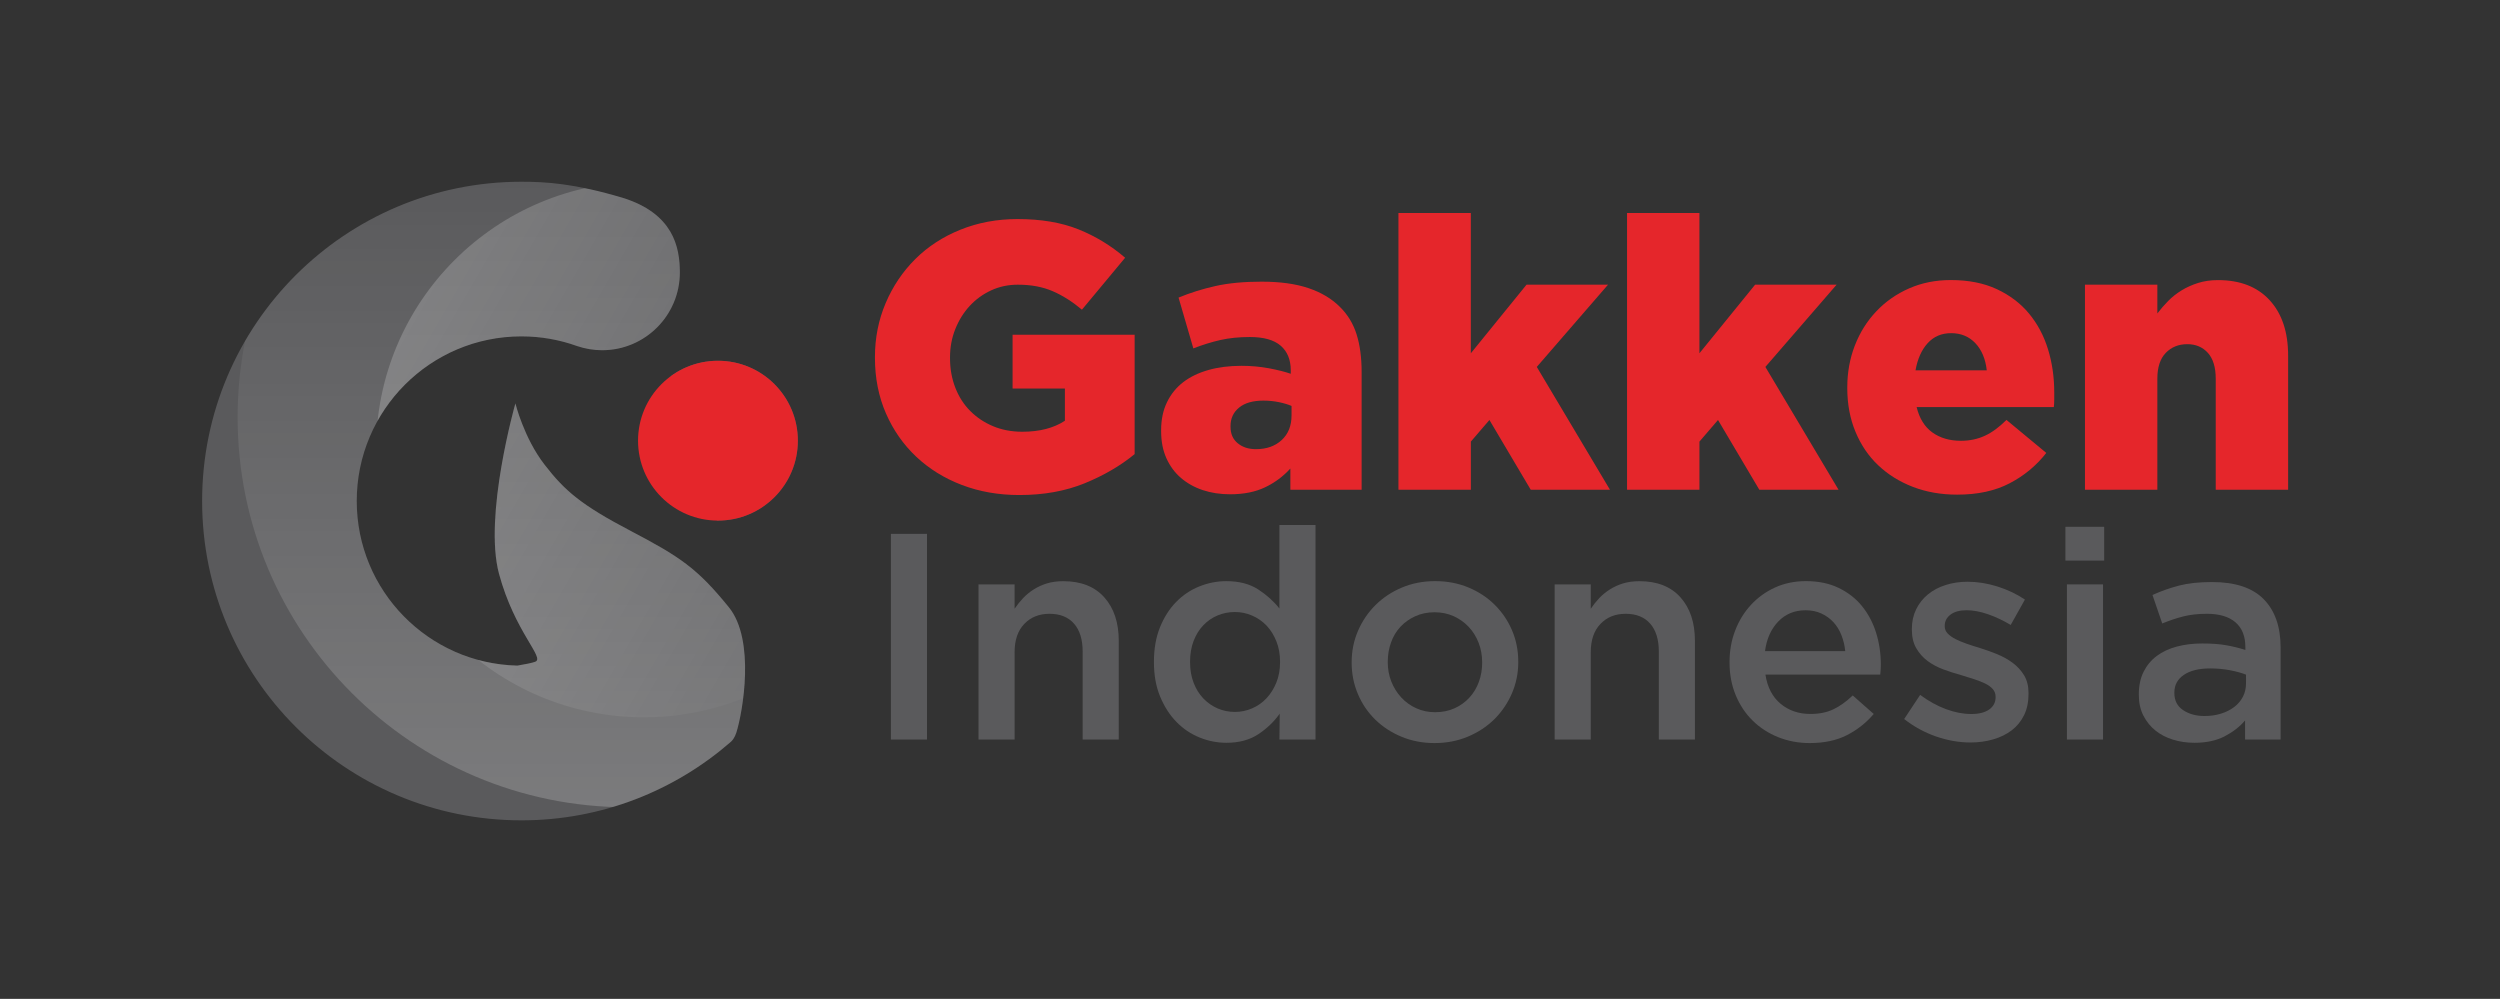 <?xml version="1.0" encoding="utf-8"?>
<!-- Generator: Adobe Illustrator 24.1.1, SVG Export Plug-In . SVG Version: 6.00 Build 0)  -->
<svg version="1.1" id="Layer_1" xmlns="http://www.w3.org/2000/svg" xmlns:xlink="http://www.w3.org/1999/xlink" x="0px" y="0px"
	 viewBox="0 0 901 360" style="enable-background:new 0 0 901 360;" xml:space="preserve">
<rect x="0" y="0" width="901" height="360" fill="#333333" stroke="none"/>
<style type="text/css">
	.st0{fill:#E5262B;}
	.st1{fill:#5A5A5C;}
	.st2{opacity:0.2;clip-path:url(#SVGID_2_);fill:url(#SVGID_3_);}
	.st3{opacity:0.2;clip-path:url(#SVGID_5_);fill:url(#SVGID_6_);}
	.st4{opacity:0.2;clip-path:url(#SVGID_5_);fill:url(#SVGID_7_);}
	.st5{fill:none;}
</style>
<g>
	<path class="st0" d="M367.38,178.41c-7.47,0-14.37-1.21-20.7-3.62c-6.33-2.41-11.82-5.81-16.46-10.18s-8.29-9.58-10.93-15.64
		c-2.64-6.06-3.96-12.73-3.96-20.01v-0.27c0-6.92,1.29-13.41,3.87-19.47c2.58-6.06,6.14-11.34,10.67-15.85
		c4.53-4.51,9.96-8.04,16.28-10.59c6.32-2.55,13.17-3.83,20.55-3.83c8.47,0,15.78,1.23,21.93,3.69c6.15,2.46,11.77,5.87,16.87,10.25
		l-15.57,18.72c-3.46-2.91-6.99-5.14-10.59-6.69c-3.6-1.55-7.77-2.32-12.5-2.32c-3.46,0-6.67,0.68-9.63,2.05
		c-2.96,1.37-5.53,3.23-7.72,5.6c-2.19,2.37-3.92,5.15-5.19,8.33c-1.28,3.19-1.91,6.6-1.91,10.25v0.27c0,3.83,0.64,7.38,1.92,10.66
		c1.28,3.28,3.08,6.08,5.41,8.4c2.33,2.32,5.07,4.15,8.23,5.46c3.15,1.32,6.65,1.98,10.49,1.98c6.21,0,11.33-1.32,15.35-3.96v-11.61
		h-18.85v-19.4h43.99v43.03c-5.1,4.19-11.11,7.7-18.03,10.52C383.96,177,376.13,178.41,367.38,178.41z"/>
	<path class="st0" d="M443.34,178.14c-3.55,0-6.83-0.5-9.84-1.5c-3.01-1-5.62-2.46-7.86-4.37c-2.23-1.91-3.99-4.28-5.26-7.1
		c-1.28-2.82-1.91-6.1-1.91-9.84v-0.27c0-3.83,0.7-7.19,2.12-10.11c1.41-2.91,3.37-5.33,5.87-7.24c2.5-1.91,5.53-3.37,9.08-4.37
		c3.55-1,7.51-1.5,11.89-1.5c3.46,0,6.76,0.3,9.9,0.89c3.14,0.59,5.76,1.25,7.86,1.98v-1.23c0-3.83-1.21-6.78-3.62-8.88
		c-2.41-2.09-6.13-3.14-11.13-3.14c-3.92,0-7.47,0.37-10.66,1.09c-3.19,0.73-6.42,1.73-9.7,3.01l-5.33-18.31
		c4.19-1.73,8.63-3.12,13.32-4.17c4.69-1.05,10.22-1.57,16.6-1.57c6.65,0,12.27,0.77,16.87,2.32c4.6,1.55,8.35,3.78,11.27,6.69
		c2.82,2.73,4.85,6.03,6.08,9.9c1.23,3.87,1.84,8.4,1.84,13.59v42.49h-25.68v-7.65c-2.55,2.82-5.58,5.08-9.09,6.76
		C452.47,177.29,448.26,178.14,443.34,178.14z M452.63,161.88c3.83,0,6.92-1.09,9.29-3.28c2.37-2.19,3.55-5.14,3.55-8.88v-3.42
		c-1.28-0.55-2.8-1-4.58-1.37c-1.78-0.36-3.62-0.55-5.53-0.55c-3.83,0-6.76,0.84-8.81,2.53c-2.05,1.69-3.07,3.89-3.07,6.63v0.27
		c0,2.55,0.86,4.53,2.6,5.94C447.8,161.17,449.99,161.88,452.63,161.88z"/>
	<path class="st0" d="M504,76.77h26.09v50.55l20.08-24.73h29.37l-25.68,29.65l26.37,44.26h-28.55l-14.89-25.14l-6.69,7.79v17.35H504
		V76.77z"/>
	<path class="st0" d="M586.38,76.77h26.09v50.55l20.08-24.73h29.37l-25.68,29.65l26.37,44.26h-28.55l-14.89-25.14l-6.69,7.79v17.35
		h-26.09V76.77z"/>
	<path class="st0" d="M705.38,178.27c-5.83,0-11.16-0.94-15.98-2.8c-4.83-1.87-9-4.46-12.5-7.79c-3.51-3.32-6.24-7.35-8.2-12.09
		c-1.96-4.73-2.94-9.97-2.94-15.71v-0.27c0-5.37,0.91-10.4,2.73-15.1c1.82-4.69,4.39-8.79,7.72-12.3c3.32-3.51,7.26-6.26,11.82-8.27
		c4.55-2,9.56-3.01,15.03-3.01c6.37,0,11.91,1.09,16.6,3.28c4.69,2.19,8.56,5.12,11.61,8.81c3.05,3.69,5.33,7.97,6.83,12.84
		c1.5,4.87,2.25,10.04,2.25,15.51c0,0.82,0,1.69,0,2.6c0,0.91-0.05,1.82-0.14,2.73h-49.46c1,4.1,2.89,7.15,5.67,9.15
		c2.78,2,6.22,3.01,10.31,3.01c3.1,0,5.94-0.59,8.54-1.78c2.6-1.18,5.21-3.1,7.86-5.74l14.35,11.89c-3.55,4.56-7.95,8.2-13.18,10.93
		C719.06,176.91,712.75,178.27,705.38,178.27z M716.03,133.46c-0.46-4.1-1.82-7.35-4.1-9.77c-2.28-2.41-5.19-3.62-8.74-3.62
		c-3.46,0-6.28,1.21-8.47,3.62c-2.19,2.41-3.64,5.67-4.37,9.77H716.03z"/>
	<path class="st0" d="M751.42,102.59h26.09v10.38c1.17-1.55,2.47-3.05,3.91-4.51c1.44-1.46,3.06-2.73,4.86-3.83
		c1.8-1.09,3.78-1.98,5.94-2.66c2.16-0.68,4.54-1.02,7.15-1.02c7.97,0,14.17,2.41,18.61,7.24c4.44,4.83,6.66,11.48,6.66,19.95v48.36
		h-26.09v-40.03c0-4.1-0.95-7.19-2.83-9.29c-1.89-2.09-4.36-3.14-7.42-3.14c-3.15,0-5.73,1.05-7.76,3.14
		c-2.02,2.1-3.03,5.19-3.03,9.29v40.03h-26.09V102.59z"/>
</g>
<g>
	<path class="st1" d="M321.08,192.4h13.01v74.13h-13.01V192.4z"/>
	<path class="st1" d="M352.65,210.62h13.01v8.77c0.92-1.35,1.93-2.62,3.03-3.79c1.1-1.17,2.38-2.23,3.83-3.15s3.05-1.66,4.79-2.19
		c1.74-0.53,3.7-0.8,5.9-0.8c6.38,0,11.31,1.94,14.78,5.82c3.47,3.88,5.21,9.11,5.21,15.67v35.58h-13.01v-31.69
		c0-4.37-1.04-7.73-3.12-10.09c-2.08-2.36-5.02-3.54-8.83-3.54c-3.74,0-6.77,1.22-9.09,3.65c-2.33,2.43-3.49,5.83-3.49,10.19v31.48
		h-13.01V210.62z"/>
	<path class="st1" d="M442.02,267.7c-3.34,0-6.58-0.64-9.71-1.91c-3.13-1.27-5.9-3.14-8.32-5.61c-2.42-2.47-4.37-5.51-5.87-9.11
		c-1.49-3.6-2.24-7.73-2.24-12.39v-0.21c0-4.66,0.73-8.79,2.18-12.39c1.45-3.6,3.39-6.64,5.8-9.11c2.41-2.47,5.2-4.34,8.35-5.61
		c3.16-1.27,6.4-1.91,9.74-1.91c4.61,0,8.44,0.99,11.49,2.97c3.05,1.98,5.6,4.27,7.66,6.88v-30.08h13.01v77.31h-13.01l0.11-9.32
		c-2.06,2.9-4.64,5.37-7.73,7.41S446.57,267.7,442.02,267.7z M445.06,256.58c2.13,0,4.18-0.42,6.17-1.27
		c1.98-0.85,3.72-2.06,5.21-3.65c1.49-1.59,2.67-3.48,3.56-5.67c0.89-2.19,1.33-4.62,1.33-7.31v-0.21c0-2.68-0.44-5.14-1.33-7.36
		c-0.89-2.22-2.07-4.11-3.56-5.67c-1.49-1.55-3.22-2.75-5.21-3.6c-1.98-0.85-4.04-1.27-6.17-1.27c-2.2,0-4.27,0.41-6.22,1.22
		c-1.95,0.81-3.67,2-5.16,3.55c-1.49,1.55-2.66,3.44-3.51,5.67c-0.85,2.22-1.27,4.71-1.27,7.47v0.21c0,2.68,0.42,5.14,1.27,7.36
		c0.85,2.22,2.02,4.11,3.51,5.67c1.49,1.55,3.21,2.75,5.16,3.6C440.79,256.15,442.87,256.58,445.06,256.58z"/>
	<path class="st1" d="M517,267.8c-4.27,0-8.23-0.76-11.89-2.28c-3.66-1.52-6.83-3.58-9.49-6.2c-2.67-2.61-4.75-5.68-6.24-9.21
		c-1.49-3.53-2.24-7.27-2.24-11.23v-0.21c0-4.02,0.76-7.8,2.29-11.33c1.53-3.53,3.63-6.62,6.29-9.27c2.67-2.65,5.83-4.75,9.49-6.3
		c3.66-1.55,7.66-2.33,12-2.33c4.34,0,8.34,0.76,12,2.28c3.66,1.52,6.83,3.6,9.49,6.25s4.75,5.72,6.24,9.21s2.24,7.25,2.24,11.28
		v0.21c0,3.95-0.77,7.7-2.29,11.23c-1.53,3.53-3.63,6.62-6.29,9.27c-2.67,2.65-5.85,4.75-9.55,6.3
		C525.35,267.03,521.34,267.8,517,267.8z M517.21,256.68c2.61,0,4.96-0.48,7.05-1.43c2.08-0.95,3.87-2.24,5.35-3.87
		c1.48-1.62,2.61-3.51,3.39-5.67c0.78-2.15,1.17-4.43,1.17-6.83v-0.21c0-2.47-0.42-4.8-1.27-6.99c-0.85-2.19-2.03-4.09-3.55-5.72
		c-1.52-1.62-3.32-2.91-5.41-3.87c-2.08-0.95-4.4-1.43-6.94-1.43c-2.54,0-4.86,0.48-6.94,1.43c-2.08,0.95-3.87,2.22-5.35,3.81
		c-1.48,1.59-2.61,3.48-3.39,5.67c-0.78,2.19-1.17,4.48-1.17,6.88v0.21c0,2.47,0.42,4.78,1.27,6.94c0.85,2.15,2.03,4.06,3.55,5.72
		c1.52,1.66,3.32,2.96,5.41,3.92S514.74,256.68,517.21,256.68z"/>
	<path class="st1" d="M560.3,210.62h13.01v8.77c0.92-1.35,1.93-2.62,3.03-3.79c1.1-1.17,2.38-2.23,3.83-3.15s3.05-1.66,4.79-2.19
		c1.74-0.53,3.7-0.8,5.9-0.8c6.38,0,11.31,1.94,14.78,5.82c3.47,3.88,5.21,9.11,5.21,15.67v35.58h-13.01v-31.69
		c0-4.37-1.04-7.73-3.12-10.09c-2.08-2.36-5.02-3.54-8.83-3.54c-3.74,0-6.77,1.22-9.09,3.65c-2.33,2.43-3.49,5.83-3.49,10.19v31.48
		H560.3V210.62z"/>
	<path class="st1" d="M652.23,267.8c-4.05,0-7.84-0.71-11.36-2.12s-6.58-3.39-9.17-5.93c-2.6-2.54-4.64-5.59-6.13-9.16
		c-1.49-3.56-2.24-7.5-2.24-11.81v-0.21c0-4.02,0.67-7.8,2.03-11.33c1.35-3.53,3.25-6.62,5.71-9.27s5.35-4.73,8.69-6.25
		c3.34-1.52,7.04-2.28,11.09-2.28c4.48,0,8.41,0.81,11.79,2.44c3.38,1.63,6.19,3.81,8.43,6.57s3.93,5.95,5.07,9.58
		c1.14,3.64,1.71,7.47,1.71,11.49c0,0.57-0.02,1.15-0.05,1.75c-0.04,0.6-0.09,1.22-0.16,1.85h-41.38c0.71,4.59,2.54,8.1,5.49,10.54
		c2.95,2.44,6.52,3.65,10.72,3.65c3.2,0,5.97-0.56,8.32-1.69c2.35-1.13,4.66-2.79,6.93-4.98l7.57,6.67
		c-2.7,3.18-5.92,5.72-9.65,7.63S657.42,267.8,652.23,267.8z M665.03,234.66c-0.21-2.05-0.68-3.97-1.39-5.77
		c-0.71-1.8-1.67-3.35-2.88-4.66c-1.21-1.31-2.65-2.35-4.32-3.12c-1.67-0.78-3.57-1.17-5.71-1.17c-3.98,0-7.27,1.36-9.87,4.08
		c-2.6,2.72-4.18,6.27-4.75,10.64H665.03z"/>
	<path class="st1" d="M710.15,267.59c-4.05,0-8.16-0.71-12.32-2.14c-4.16-1.43-8.02-3.53-11.57-6.31l5.76-8.7
		c3.06,2.26,6.17,3.97,9.33,5.14c3.16,1.17,6.2,1.75,9.12,1.75c2.77,0,4.92-0.55,6.45-1.64c1.53-1.09,2.29-2.55,2.29-4.39v-0.21
		c0-1.06-0.34-1.97-1.01-2.75c-0.68-0.77-1.6-1.44-2.77-2.01c-1.17-0.56-2.52-1.09-4.05-1.59c-1.53-0.49-3.11-0.99-4.75-1.48
		c-2.06-0.56-4.14-1.23-6.24-2.01c-2.1-0.77-3.98-1.78-5.65-3.01c-1.67-1.23-3.04-2.77-4.11-4.6c-1.07-1.83-1.6-4.09-1.6-6.76v-0.21
		c0-2.61,0.52-4.97,1.55-7.08c1.03-2.11,2.45-3.91,4.27-5.39c1.81-1.48,3.95-2.61,6.4-3.38s5.07-1.16,7.84-1.16
		c3.55,0,7.15,0.57,10.77,1.71c3.63,1.14,6.93,2.71,9.92,4.71l-5.12,9.15c-2.7-1.62-5.44-2.91-8.21-3.87s-5.33-1.43-7.68-1.43
		c-2.49,0-4.43,0.53-5.81,1.58c-1.39,1.06-2.08,2.4-2.08,4.01v0.21c0,0.99,0.35,1.85,1.07,2.59c0.71,0.74,1.65,1.41,2.83,2.01
		s2.52,1.16,4.05,1.69c1.53,0.53,3.11,1.04,4.75,1.53c2.06,0.63,4.12,1.37,6.19,2.22c2.06,0.85,3.93,1.88,5.6,3.12
		c1.67,1.23,3.04,2.73,4.11,4.49c1.07,1.76,1.6,3.91,1.6,6.44v0.21c0,2.96-0.53,5.53-1.6,7.71c-1.07,2.18-2.54,4-4.43,5.44
		c-1.88,1.44-4.11,2.54-6.67,3.28C715.8,267.22,713.06,267.59,710.15,267.59z"/>
	<path class="st1" d="M744.38,189.86h13.97v12.18h-13.97V189.86z M744.92,210.62h13.01v55.91h-13.01V210.62z"/>
	<path class="st1" d="M809.12,266.53v-6.88c-1.92,2.26-4.37,4.17-7.36,5.72c-2.99,1.55-6.61,2.33-10.88,2.33
		c-2.7,0-5.26-0.37-7.68-1.11c-2.42-0.74-4.53-1.83-6.35-3.28c-1.81-1.45-3.27-3.25-4.37-5.4c-1.1-2.15-1.65-4.64-1.65-7.47v-0.21
		c0-3.11,0.57-5.81,1.71-8.1c1.14-2.29,2.72-4.2,4.75-5.72c2.03-1.52,4.44-2.65,7.25-3.39c2.81-0.74,5.85-1.11,9.12-1.11
		c3.41,0,6.31,0.21,8.69,0.64c2.38,0.42,4.67,0.99,6.88,1.69v-1.06c0-3.88-1.19-6.85-3.57-8.9c-2.38-2.05-5.81-3.07-10.29-3.07
		c-3.2,0-6.04,0.32-8.53,0.95c-2.49,0.64-5.01,1.48-7.57,2.54l-3.52-10.27c3.13-1.41,6.33-2.54,9.6-3.39
		c3.27-0.85,7.22-1.27,11.84-1.27c8.39,0,14.61,2.06,18.66,6.19s6.08,9.94,6.08,17.42v33.15H809.12z M809.44,243.13
		c-1.64-0.64-3.57-1.17-5.81-1.59c-2.24-0.42-4.6-0.64-7.09-0.64c-4.05,0-7.22,0.78-9.49,2.33c-2.28,1.55-3.41,3.67-3.41,6.35v0.21
		c0,2.68,1.05,4.73,3.15,6.14c2.1,1.41,4.67,2.12,7.73,2.12c2.13,0,4.11-0.28,5.92-0.85c1.81-0.56,3.39-1.36,4.75-2.38
		c1.35-1.02,2.4-2.26,3.15-3.71c0.75-1.45,1.12-3.05,1.12-4.82V243.13z"/>
</g>
<g>
	<path class="st1" d="M265.39,263.99c2.31-7.35,6.91-33.31-2.72-45.15c-11.33-13.95-17.43-18.09-35.3-27.46
		c-17.87-9.37-23.76-14.39-31.16-23.98c-7.41-9.59-10.46-22.01-10.46-22.01s-11.55,40.54-5.89,61.46
		c5.67,20.92,16.58,30.21,13.08,31.63c-0.98,0.4-3.44,0.9-6.46,1.41c-32.11-0.76-57.91-27.02-57.91-59.31
		c0-32.77,26.57-59.35,59.35-59.35c7.03,0,13.78,1.23,20.05,3.48c2.84,0.96,5.87,1.51,9.03,1.51c15.47,0,28.02-12.54,28.02-28.02
		c0-9.32-2.46-21.25-20.6-26.91c-17.44-5.2-27.77-5.79-36.49-5.79c-63.56,0-115.08,51.52-115.08,115.07
		c0,63.56,51.52,115.08,115.08,115.08c28.92,0,55.3-10.72,75.51-28.33C263.89,266.91,264.79,265.89,265.39,263.99z"/>
	<g>
		<defs>
			<circle id="SVGID_1_" cx="258.75" cy="158.82" r="28.8"/>
		</defs>
		<clipPath id="SVGID_2_">
			<use xlink:href="#SVGID_1_"  style="overflow:visible;"/>
		</clipPath>
		<linearGradient id="SVGID_3_" gradientUnits="userSpaceOnUse" x1="254.756" y1="85.414" x2="421.934" y2="181.935">
			<stop  offset="0" style="stop-color:#FFFFFF"/>
			<stop  offset="0.141" style="stop-color:#FFFFFF;stop-opacity:0.859"/>
			<stop  offset="1" style="stop-color:#FFFFFF;stop-opacity:0"/>
		</linearGradient>
		<path class="st2" d="M434.85,133.67c0,53.29-43.21,96.51-96.51,96.51c-53.3,0-96.5-43.21-96.5-96.51c0-53.3,43.2-96.51,96.5-96.51
			C391.64,37.17,434.85,80.38,434.85,133.67z"/>
	</g>
	<g>
		<defs>
			<path id="SVGID_4_" d="M265.39,263.99c2.31-7.35,6.91-33.31-2.72-45.15c-11.33-13.95-17.43-18.09-35.3-27.46
				c-17.87-9.37-23.76-14.39-31.16-23.98c-7.41-9.59-10.46-22.01-10.46-22.01s-11.55,40.54-5.89,61.46
				c5.67,20.92,16.58,30.21,13.08,31.63c-0.98,0.4-3.44,0.9-6.46,1.41c-32.11-0.76-57.91-27.02-57.91-59.31
				c0-32.77,26.57-59.35,59.35-59.35c7.03,0,13.78,1.23,20.05,3.48c2.84,0.96,5.87,1.51,9.03,1.51c15.47,0,28.02-12.54,28.02-28.02
				c0-9.32-2.46-21.25-20.6-26.91c-17.44-5.2-27.77-5.79-36.49-5.79c-63.56,0-115.08,51.52-115.08,115.07
				c0,63.56,51.52,115.08,115.08,115.08c28.92,0,55.3-10.72,75.51-28.33C263.89,266.91,264.79,265.89,265.39,263.99z"/>
		</defs>
		<clipPath id="SVGID_5_">
			<use xlink:href="#SVGID_4_"  style="overflow:visible;"/>
		</clipPath>
		<linearGradient id="SVGID_6_" gradientUnits="userSpaceOnUse" x1="148.46" y1="113.738" x2="315.64" y2="210.259">
			<stop  offset="0" style="stop-color:#FFFFFF"/>
			<stop  offset="0.141" style="stop-color:#FFFFFF;stop-opacity:0.859"/>
			<stop  offset="1" style="stop-color:#FFFFFF;stop-opacity:0"/>
		</linearGradient>
		<path class="st3" d="M328.55,162c0,53.3-43.2,96.51-96.51,96.51c-53.3,0-96.5-43.21-96.5-96.51c0-53.3,43.2-96.51,96.5-96.51
			C285.35,65.49,328.55,108.7,328.55,162z"/>
		<linearGradient id="SVGID_7_" gradientUnits="userSpaceOnUse" x1="226.176" y1="290.941" x2="226.176" y2="65.497">
			<stop  offset="0" style="stop-color:#FFFFFF"/>
			<stop  offset="0.141" style="stop-color:#FFFFFF;stop-opacity:0.859"/>
			<stop  offset="1" style="stop-color:#FFFFFF;stop-opacity:0"/>
		</linearGradient>
		<path class="st4" d="M114.18,65.5c-17.91,23.59-28.54,53-28.54,84.9c0,77.62,62.92,140.54,140.54,140.54
			c77.62,0,140.54-62.92,140.54-140.54c0-31.9-10.64-61.31-28.54-84.9H114.18z"/>
	</g>
	<circle class="st0" cx="258.75" cy="158.82" r="28.8"/>
</g>
<rect id="_x3C_Slice_x3E__1_" x="69.94" y="64.78" class="st5" width="756.85" height="234.85"/>
</svg>
